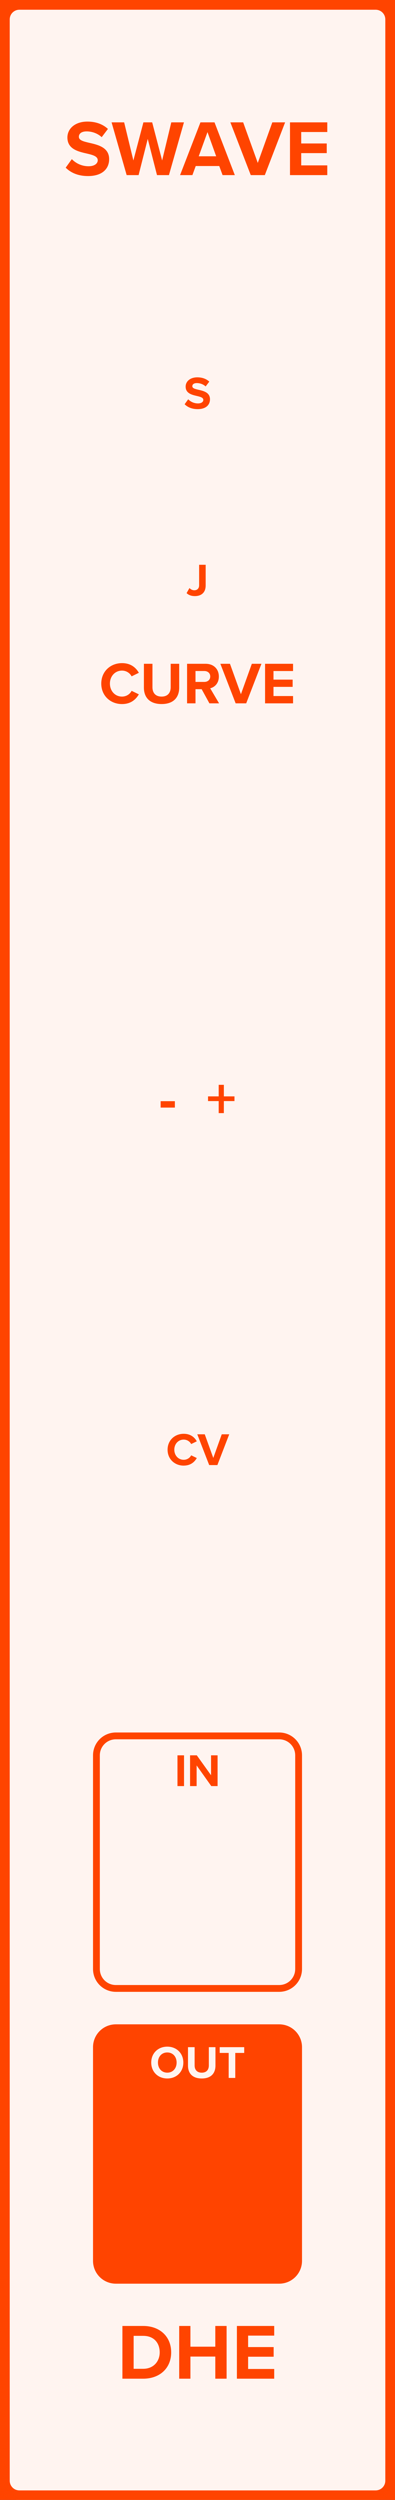 <?xml version="1.0" encoding="UTF-8" standalone="no"?>
<svg
   xmlns:dc="http://purl.org/dc/elements/1.1/"
   xmlns:cc="http://creativecommons.org/ns#"
   xmlns:rdf="http://www.w3.org/1999/02/22-rdf-syntax-ns#"
   xmlns:svg="http://www.w3.org/2000/svg"
   xmlns="http://www.w3.org/2000/svg"
   id="svg46"
   height="379.429"
   width="60.000"
   version="1.1">
  <rect width="100%" height="100%" fill="#333333" stroke="none"/>
  <defs
     id="defs50" />
  <g
     id="g44"
     transform="scale(2.953)">
    <path
       d="m 1,0 h 18.32 c 0.554,0 1,0.446 1,1 v 126.5 c 0,0.554 -0.446,1 -1,1 H 1 c -0.554,0 -1,-0.446 -1,-1 V 1 C 0,0.446 0.446,0 1,0 Z"
       style="fill:#fff4f0;stroke:#ff4400;stroke-width:1"
       id="rect2" />
    <g
       id="g6"
       transform="translate(10.16,9)">
      <g
         style="font-weight:bold;font-size:4.064px;font-family:'Proxima Nova';dominant-baseline:alphabetic;text-anchor:middle;fill:#ff4400"
         id="text4"
         aria-label="SWAVE">
        <path
           id="path55"
           style="font-weight:bold;font-size:4.064px;font-family:'Proxima Nova';dominant-baseline:alphabetic;text-anchor:middle;fill:#ff4400"
           d="m -6.781,-0.382 c 0.256,0.256 0.63,0.431 1.15,0.431 0.732,0 1.085,-0.374 1.085,-0.87 0,-0.601 -0.569,-0.736 -1.016,-0.837 -0.313,-0.073 -0.541,-0.13 -0.541,-0.313 0,-0.163 0.138,-0.276 0.398,-0.276 0.264,0 0.557,0.093 0.776,0.297 l 0.321,-0.423 c -0.268,-0.248 -0.626,-0.378 -1.057,-0.378 -0.638,0 -1.028,0.366 -1.028,0.817 0,0.606 0.569,0.727 1.012,0.829 0.313,0.073 0.549,0.142 0.549,0.345 0,0.154 -0.154,0.305 -0.471,0.305 -0.374,0 -0.671,-0.167 -0.862,-0.366 z" />
        <path
           id="path57"
           style="font-weight:bold;font-size:4.064px;font-family:'Proxima Nova';dominant-baseline:alphabetic;text-anchor:middle;fill:#ff4400"
           d="m -2.084,0 h 0.614 l 0.772,-2.711 H -1.349 l -0.471,1.959 -0.512,-1.959 h -0.451 l -0.516,1.959 -0.475,-1.959 h -0.646 L -3.645,0 h 0.614 l 0.471,-1.861 z" />
        <path
           id="path59"
           style="font-weight:bold;font-size:4.064px;font-family:'Proxima Nova';dominant-baseline:alphabetic;text-anchor:middle;fill:#ff4400"
           d="m 1.289,0 h 0.63 L 0.874,-2.711 H 0.151 L -0.897,0 h 0.634 l 0.171,-0.467 H 1.118 Z M 0.513,-2.211 0.96,-0.967 H 0.062 Z" />
        <path
           id="path61"
           style="font-weight:bold;font-size:4.064px;font-family:'Proxima Nova';dominant-baseline:alphabetic;text-anchor:middle;fill:#ff4400"
           d="m 2.739,0 h 0.723 l 1.044,-2.711 h -0.658 l -0.748,2.085 -0.752,-2.085 h -0.658 z" />
        <path
           id="path63"
           style="font-weight:bold;font-size:4.064px;font-family:'Proxima Nova';dominant-baseline:alphabetic;text-anchor:middle;fill:#ff4400"
           d="m 4.757,0 h 1.918 v -0.5 h -1.341 V -1.13 h 1.313 v -0.496 h -1.313 v -0.589 h 1.341 v -0.496 h -1.918 z" />
      </g>
    </g>
    <g
       id="g10"
       transform="translate(10.16,119.5)">
      <g
         style="font-weight:bold;font-size:4.064px;font-family:'Proxima Nova';dominant-baseline:hanging;text-anchor:middle;fill:#ff4400"
         id="text8"
         aria-label="DHE">
        <path
           id="path66"
           style="font-weight:bold;font-size:4.064px;font-family:'Proxima Nova';dominant-baseline:hanging;text-anchor:middle;fill:#ff4400"
           d="m -3.863,2.758 h 1.069 c 0.849,0 1.439,-0.536 1.439,-1.353 0,-0.817 -0.589,-1.357 -1.439,-1.357 H -3.863 Z M -3.286,2.25 V 0.556 h 0.492 c 0.557,0 0.849,0.37 0.849,0.849 0,0.459 -0.313,0.845 -0.849,0.845 z" />
        <path
           id="path68"
           style="font-weight:bold;font-size:4.064px;font-family:'Proxima Nova';dominant-baseline:hanging;text-anchor:middle;fill:#ff4400"
           d="M 0.915,2.758 H 1.496 V 0.048 H 0.915 V 1.113 H -0.365 V 0.048 H -0.942 V 2.758 h 0.577 V 1.621 h 1.28 z" />
        <path
           id="path70"
           style="font-weight:bold;font-size:4.064px;font-family:'Proxima Nova';dominant-baseline:hanging;text-anchor:middle;fill:#ff4400"
           d="M 2.026,2.758 H 3.945 V 2.259 H 2.603 V 1.629 H 3.916 V 1.133 H 2.603 V 0.544 H 3.945 V 0.048 H 2.026 Z" />
      </g>
    </g>
    <g
       id="g14"
       transform="translate(10.16,29)">
      <g
         style="font-weight:bold;font-size:2.371px;font-family:'Proxima Nova';dominant-baseline:hanging;text-anchor:middle;fill:#ff4400"
         id="text12"
         aria-label="J">
        <path
           id="path73"
           style="font-weight:bold;font-size:2.371px;font-family:'Proxima Nova';dominant-baseline:hanging;text-anchor:middle;fill:#ff4400"
           d="m -0.562,1.484 c 0.114,0.111 0.263,0.154 0.424,0.154 0.325,0 0.557,-0.173 0.557,-0.548 V 0.028 H 0.083 V 1.085 c 0,0.154 -0.097,0.254 -0.247,0.254 -0.109,0 -0.19,-0.055 -0.251,-0.114 z" />
      </g>
    </g>
    <g
       id="g18"
       transform="translate(10.16,21)">
      <g
         style="font-weight:bold;font-size:2.371px;font-family:'Proxima Nova';dominant-baseline:alphabetic;text-anchor:middle;fill:#ff4400"
         id="text16"
         aria-label="S">
        <path
           id="path76"
           style="font-weight:bold;font-size:2.371px;font-family:'Proxima Nova';dominant-baseline:alphabetic;text-anchor:middle;fill:#ff4400"
           d="m -0.663,-0.223 c 0.149,0.149 0.368,0.251 0.671,0.251 0.427,0 0.633,-0.218 0.633,-0.507 0,-0.351 -0.332,-0.429 -0.593,-0.488 -0.183,-0.043 -0.315,-0.076 -0.315,-0.183 0,-0.095 0.081,-0.161 0.232,-0.161 0.154,0 0.325,0.055 0.453,0.173 l 0.187,-0.247 c -0.156,-0.145 -0.365,-0.221 -0.616,-0.221 -0.372,0 -0.6,0.213 -0.6,0.477 0,0.353 0.332,0.424 0.59,0.484 0.183,0.043 0.32,0.083 0.32,0.202 0,0.09 -0.09,0.178 -0.275,0.178 -0.218,0 -0.391,-0.097 -0.503,-0.213 z" />
      </g>
    </g>
    <g
       id="g22"
       transform="translate(10.16,36.15)">
      <g
         style="font-weight:bold;font-size:3.048px;font-family:'Proxima Nova';dominant-baseline:alphabetic;text-anchor:middle;fill:#ff4400"
         id="text20"
         aria-label="CURVE">
        <path
           id="path79"
           style="font-weight:bold;font-size:3.048px;font-family:'Proxima Nova';dominant-baseline:alphabetic;text-anchor:middle;fill:#ff4400"
           d="m -3.884,0.037 c 0.463,0 0.719,-0.247 0.866,-0.5 l -0.372,-0.18 c -0.085,0.168 -0.268,0.296 -0.494,0.296 -0.354,0 -0.622,-0.283 -0.622,-0.668 0,-0.384 0.268,-0.668 0.622,-0.668 0.226,0 0.408,0.131 0.494,0.296 l 0.372,-0.183 c -0.143,-0.253 -0.402,-0.497 -0.866,-0.497 -0.594,0 -1.067,0.427 -1.067,1.052 0,0.625 0.472,1.052 1.067,1.052 z" />
        <path
           id="path81"
           style="font-weight:bold;font-size:3.048px;font-family:'Proxima Nova';dominant-baseline:alphabetic;text-anchor:middle;fill:#ff4400"
           d="m -2.758,-0.811 c 0,0.5 0.29,0.847 0.911,0.847 0.616,0 0.905,-0.344 0.905,-0.85 V -2.033 H -1.38 v 1.207 c 0,0.283 -0.155,0.479 -0.466,0.479 -0.317,0 -0.472,-0.195 -0.472,-0.479 V -2.033 h -0.439 z" />
        <path
           id="path83"
           style="font-weight:bold;font-size:3.048px;font-family:'Proxima Nova';dominant-baseline:alphabetic;text-anchor:middle;fill:#ff4400"
           d="M 0.612,0 H 1.109 L 0.652,-0.774 C 0.871,-0.826 1.097,-1.018 1.097,-1.378 c 0,-0.378 -0.259,-0.655 -0.683,-0.655 H -0.537 V 0 h 0.433 v -0.728 h 0.317 z m 0.043,-1.381 c 0,0.171 -0.131,0.28 -0.305,0.28 h -0.454 v -0.561 h 0.454 c 0.174,0 0.305,0.11 0.305,0.28 z" />
        <path
           id="path85"
           style="font-weight:bold;font-size:3.048px;font-family:'Proxima Nova';dominant-baseline:alphabetic;text-anchor:middle;fill:#ff4400"
           d="M 1.962,0 H 2.504 L 3.288,-2.033 H 2.794 L 2.233,-0.469 1.669,-2.033 H 1.175 Z" />
        <path
           id="path87"
           style="font-weight:bold;font-size:3.048px;font-family:'Proxima Nova';dominant-baseline:alphabetic;text-anchor:middle;fill:#ff4400"
           d="m 3.475,0 h 1.439 v -0.375 h -1.006 v -0.472 h 0.985 V -1.219 h -0.985 v -0.442 h 1.006 v -0.372 h -1.439 z" />
      </g>
    </g>
    <g
       id="g26"
       transform="translate(10.16,57.5)">
      <g
         style="font-weight:bold;font-size:3.048px;font-family:'Proxima Nova';dominant-baseline:alphabetic;text-anchor:middle;fill:#ff4400"
         id="text24"
         aria-label="- +">
        <path
           id="path90"
           style="font-weight:bold;font-size:3.048px;font-family:'Proxima Nova';dominant-baseline:alphabetic;text-anchor:middle;fill:#ff4400"
           d="m -1.897,-0.573 h 0.732 v -0.329 h -0.732 z" />
        <path
           id="path92"
           style="font-weight:bold;font-size:3.048px;font-family:'Proxima Nova';dominant-baseline:alphabetic;text-anchor:middle;fill:#ff4400"
           d="m 1.355,-0.908 h 0.546 V -1.149 H 1.355 V -1.743 H 1.089 V -1.149 H 0.541 v 0.241 H 1.089 v 0.619 h 0.265 z" />
      </g>
    </g>
    <g
       id="g30"
       transform="translate(10.16,75.3)">
      <g
         style="font-weight:bold;font-size:2.371px;font-family:'Proxima Nova';dominant-baseline:alphabetic;text-anchor:middle;fill:#ff4400"
         id="text28"
         aria-label="CV">
        <path
           id="path95"
           style="font-weight:bold;font-size:2.371px;font-family:'Proxima Nova';dominant-baseline:alphabetic;text-anchor:middle;fill:#ff4400"
           d="m -0.71,0.028 c 0.36,0 0.56,-0.192 0.673,-0.389 l -0.289,-0.14 c -0.066,0.13 -0.209,0.23 -0.384,0.23 -0.275,0 -0.484,-0.221 -0.484,-0.519 0,-0.299 0.209,-0.519 0.484,-0.519 0.175,0 0.318,0.102 0.384,0.23 l 0.289,-0.142 c -0.111,-0.197 -0.313,-0.386 -0.673,-0.386 -0.462,0 -0.83,0.332 -0.83,0.818 0,0.486 0.368,0.818 0.83,0.818 z" />
        <path
           id="path97"
           style="font-weight:bold;font-size:2.371px;font-family:'Proxima Nova';dominant-baseline:alphabetic;text-anchor:middle;fill:#ff4400"
           d="M 0.6,0 H 1.022 l 0.609,-1.581 H 1.247 L 0.811,-0.365 0.372,-1.581 h -0.384 z" />
      </g>
    </g>
    <path
       d="m 5.96,89.22 h 8.4 c 0.554,0 1,0.446 1,1 V 101.2 c 0,0.554 -0.446,1 -1,1 h -8.4 c -0.554,0 -1,-0.446 -1,-1 V 90.22 c 0,-0.554 0.446,-1 1,-1 z"
       style="fill:#fff4f0;stroke:#ff4400;stroke-width:0.35"
       id="rect32" />
    <g
       id="g36"
       transform="translate(10.16,91.8)">
      <g
         style="font-weight:bold;font-size:2.371px;font-family:'Proxima Nova';dominant-baseline:alphabetic;text-anchor:middle;fill:#ff4400"
         id="text34"
         aria-label="IN">
        <path
           id="path101"
           style="font-weight:bold;font-size:2.371px;font-family:'Proxima Nova';dominant-baseline:alphabetic;text-anchor:middle;fill:#ff4400"
           d="m -1.031,0 h 0.337 V -1.581 H -1.031 Z" />
        <path
           id="path103"
           style="font-weight:bold;font-size:2.371px;font-family:'Proxima Nova';dominant-baseline:alphabetic;text-anchor:middle;fill:#ff4400"
           d="M 0.708,0 H 1.032 V -1.581 H 0.696 v 1.024 L -0.037,-1.581 h -0.346 V 0 h 0.337 v -1.062 z" />
      </g>
    </g>
    <path
       d="m 5.96,104.22 h 8.4 c 0.554,0 1,0.446 1,1 v 10.98 c 0,0.554 -0.446,1 -1,1 h -8.4 c -0.554,0 -1,-0.446 -1,-1 v -10.98 c 0,-0.554 0.446,-1 1,-1 z"
       style="fill:#ff4400;stroke:#ff4400;stroke-width:0.35"
       id="rect38" />
    <g
       id="g42"
       transform="translate(10.16,106.8)">
      <g
         style="font-weight:bold;font-size:2.371px;font-family:'Proxima Nova';dominant-baseline:alphabetic;text-anchor:middle;fill:#fff4f0"
         id="text40"
         aria-label="OUT">
        <path
           id="path107"
           style="font-weight:bold;font-size:2.371px;font-family:'Proxima Nova';dominant-baseline:alphabetic;text-anchor:middle;fill:#fff4f0"
           d="m -2.381,-0.79 c 0,0.477 0.349,0.818 0.825,0.818 0.479,0 0.827,-0.341 0.827,-0.818 0,-0.477 -0.349,-0.818 -0.827,-0.818 -0.477,0 -0.825,0.341 -0.825,0.818 z m 1.306,0 c 0,0.294 -0.19,0.519 -0.481,0.519 -0.292,0 -0.479,-0.225 -0.479,-0.519 0,-0.296 0.187,-0.519 0.479,-0.519 0.292,0 0.481,0.223 0.481,0.519 z" />
        <path
           id="path109"
           style="font-weight:bold;font-size:2.371px;font-family:'Proxima Nova';dominant-baseline:alphabetic;text-anchor:middle;fill:#fff4f0"
           d="m -0.49,-0.631 c 0,0.389 0.225,0.659 0.709,0.659 0.479,0 0.704,-0.268 0.704,-0.662 V -1.581 H 0.582 v 0.939 c 0,0.221 -0.121,0.372 -0.363,0.372 -0.247,0 -0.368,-0.152 -0.368,-0.372 V -1.581 h -0.341 z" />
        <path
           id="path111"
           style="font-weight:bold;font-size:2.371px;font-family:'Proxima Nova';dominant-baseline:alphabetic;text-anchor:middle;fill:#fff4f0"
           d="m 1.603,0 h 0.339 v -1.285 h 0.46 v -0.296 h -1.261 v 0.296 h 0.462 z" />
      </g>
    </g>
  </g>
</svg>
